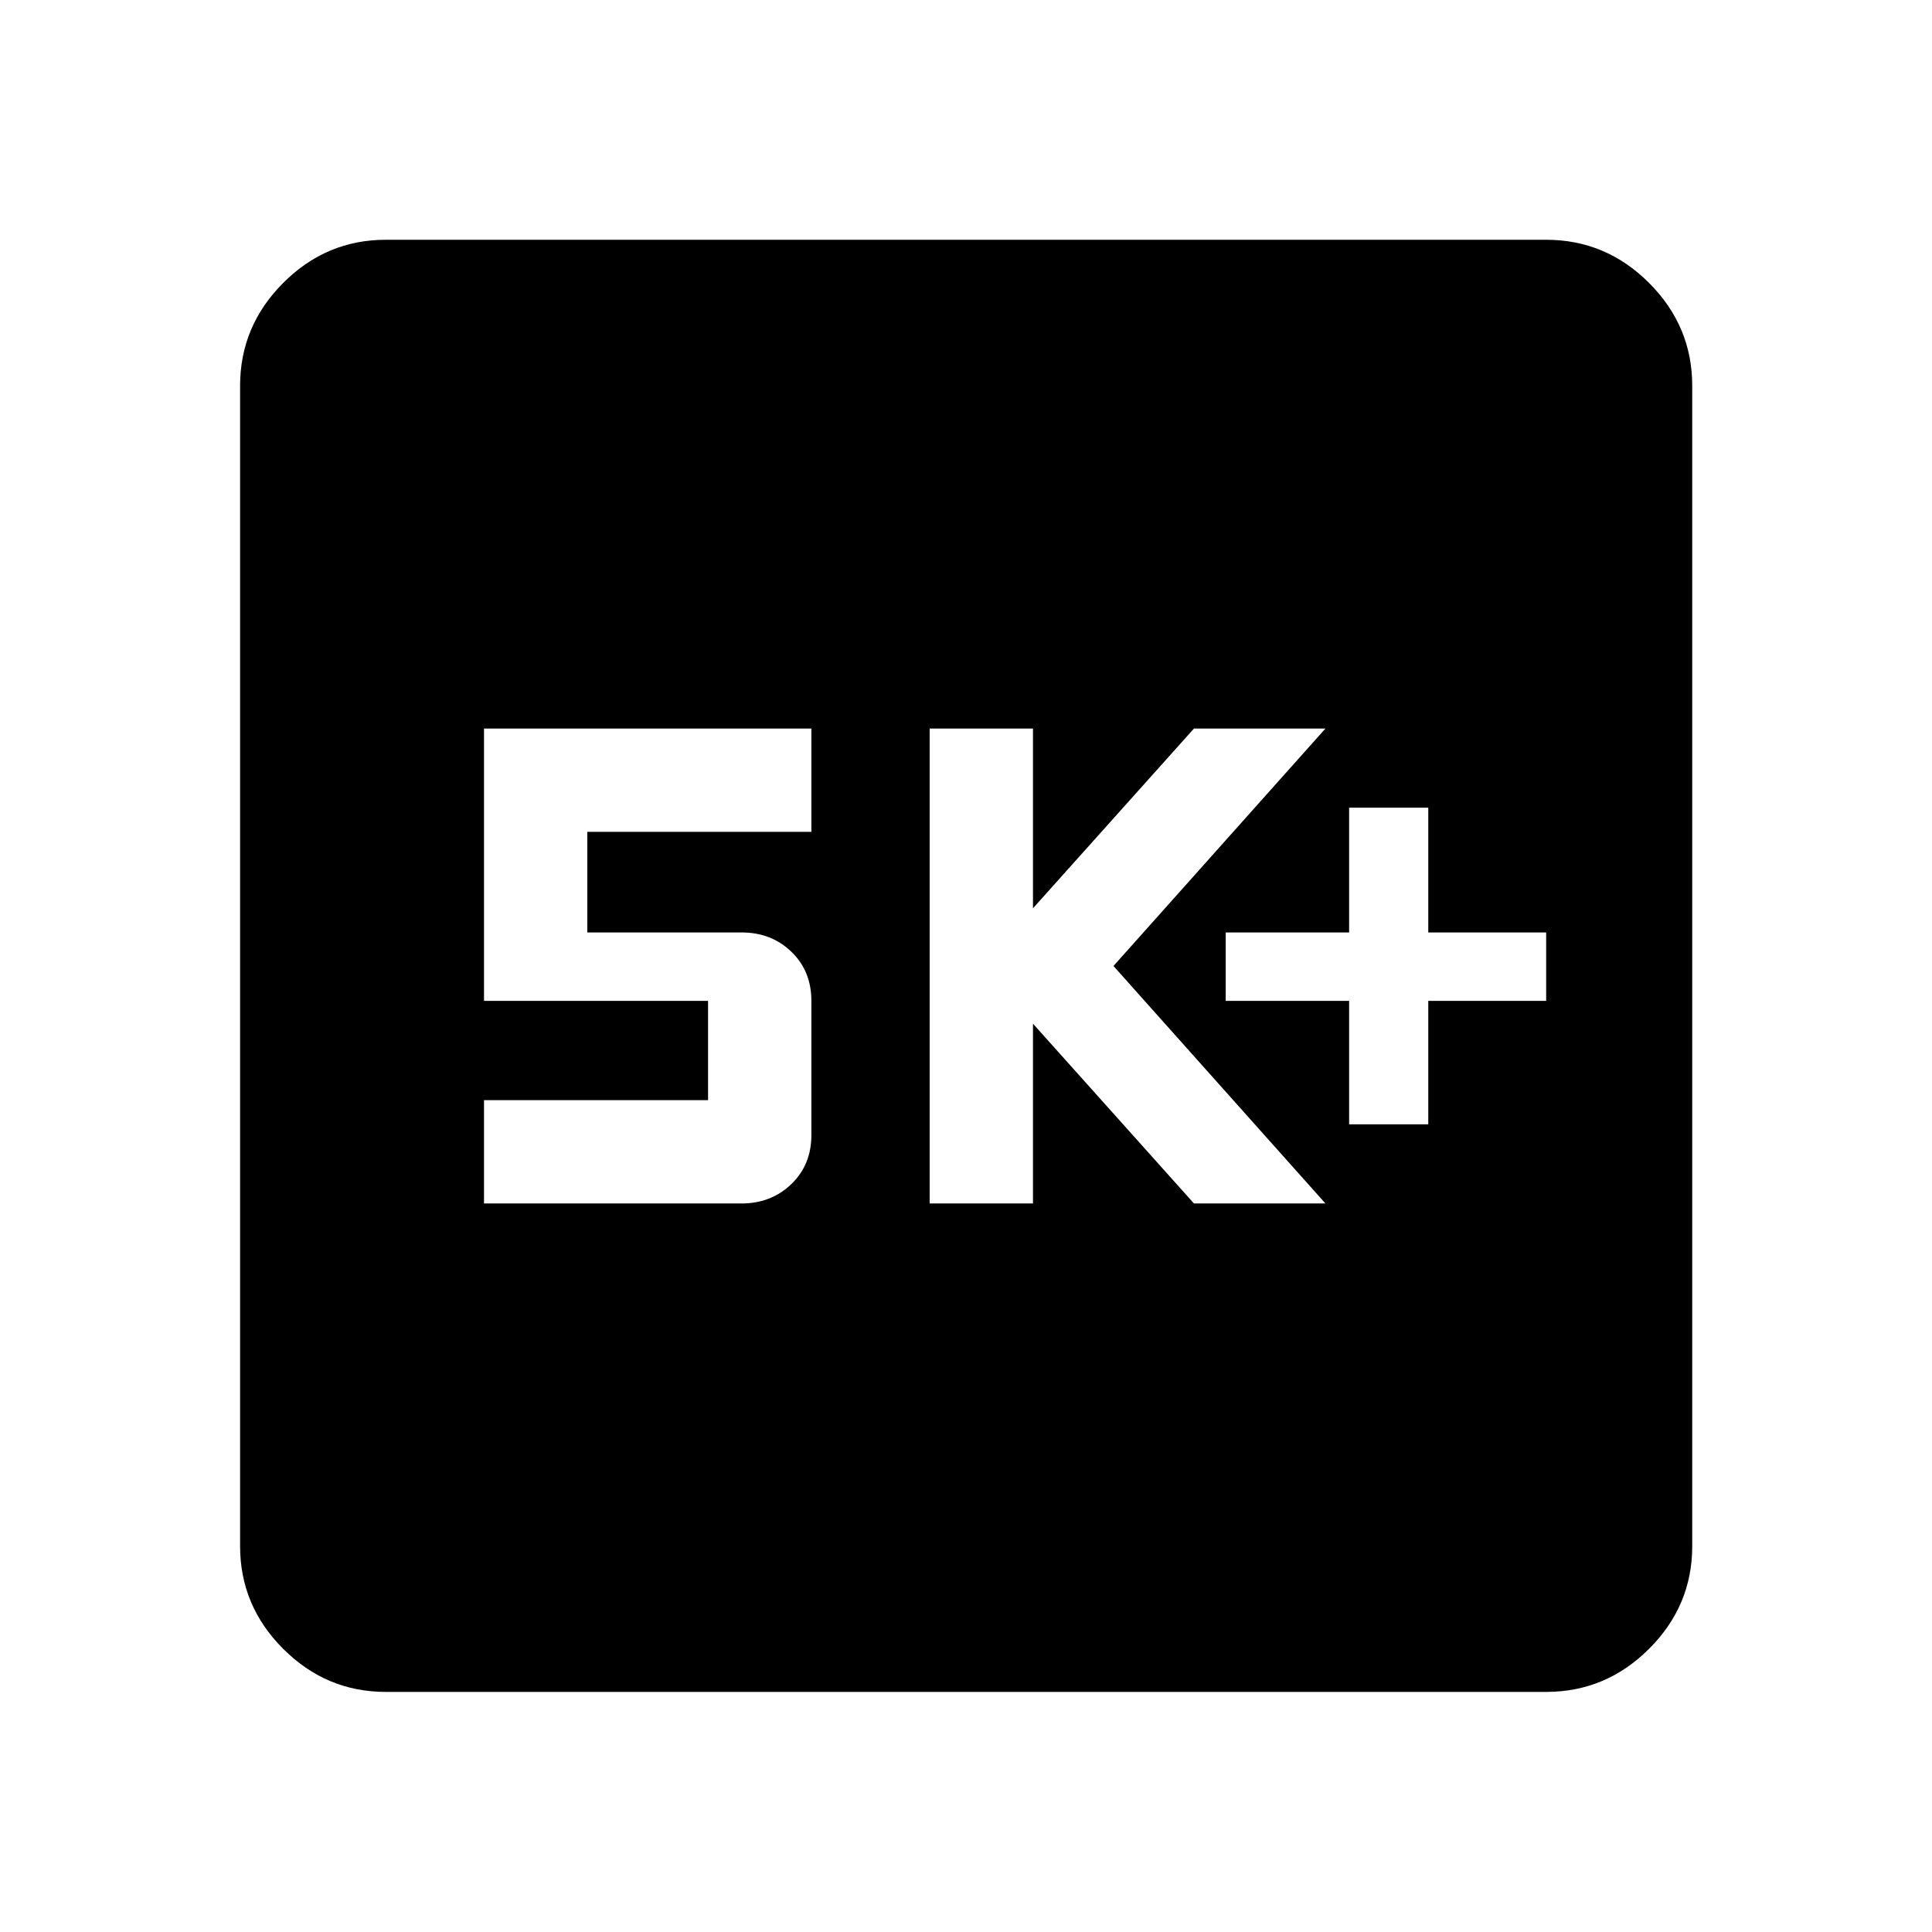 <svg xmlns="http://www.w3.org/2000/svg" height="40" viewBox="0 -960 960 960" width="40"><path d="M670.37-401.33h39.33v-61.34h58.58v-34H709.7v-62h-39.33v62h-61.33v34h61.33v61.34ZM461.94-362h51.34v-89.33l80 89.33h65.33L553.28-480l105.33-118h-65.33l-80 89.33V-598h-51.34v236Zm-221.44 0h127.92q14.75 0 24.75-9.59t10-24.41v-66.67q0-14.81-9.93-24.4-9.92-9.6-24.74-9.6h-76.67v-50h111.34V-598H240.5v135.33h111.33v49.34H240.5V-362Zm-48.78 242.7q-29.61 0-51.01-21.41-21.41-21.4-21.41-51.01v-576.56q0-29.68 21.41-51.13 21.4-21.45 51.01-21.45h576.56q29.68 0 51.13 21.45 21.45 21.45 21.45 51.13v576.56q0 29.61-21.45 51.01-21.45 21.41-51.13 21.41H191.72Z"/></svg>